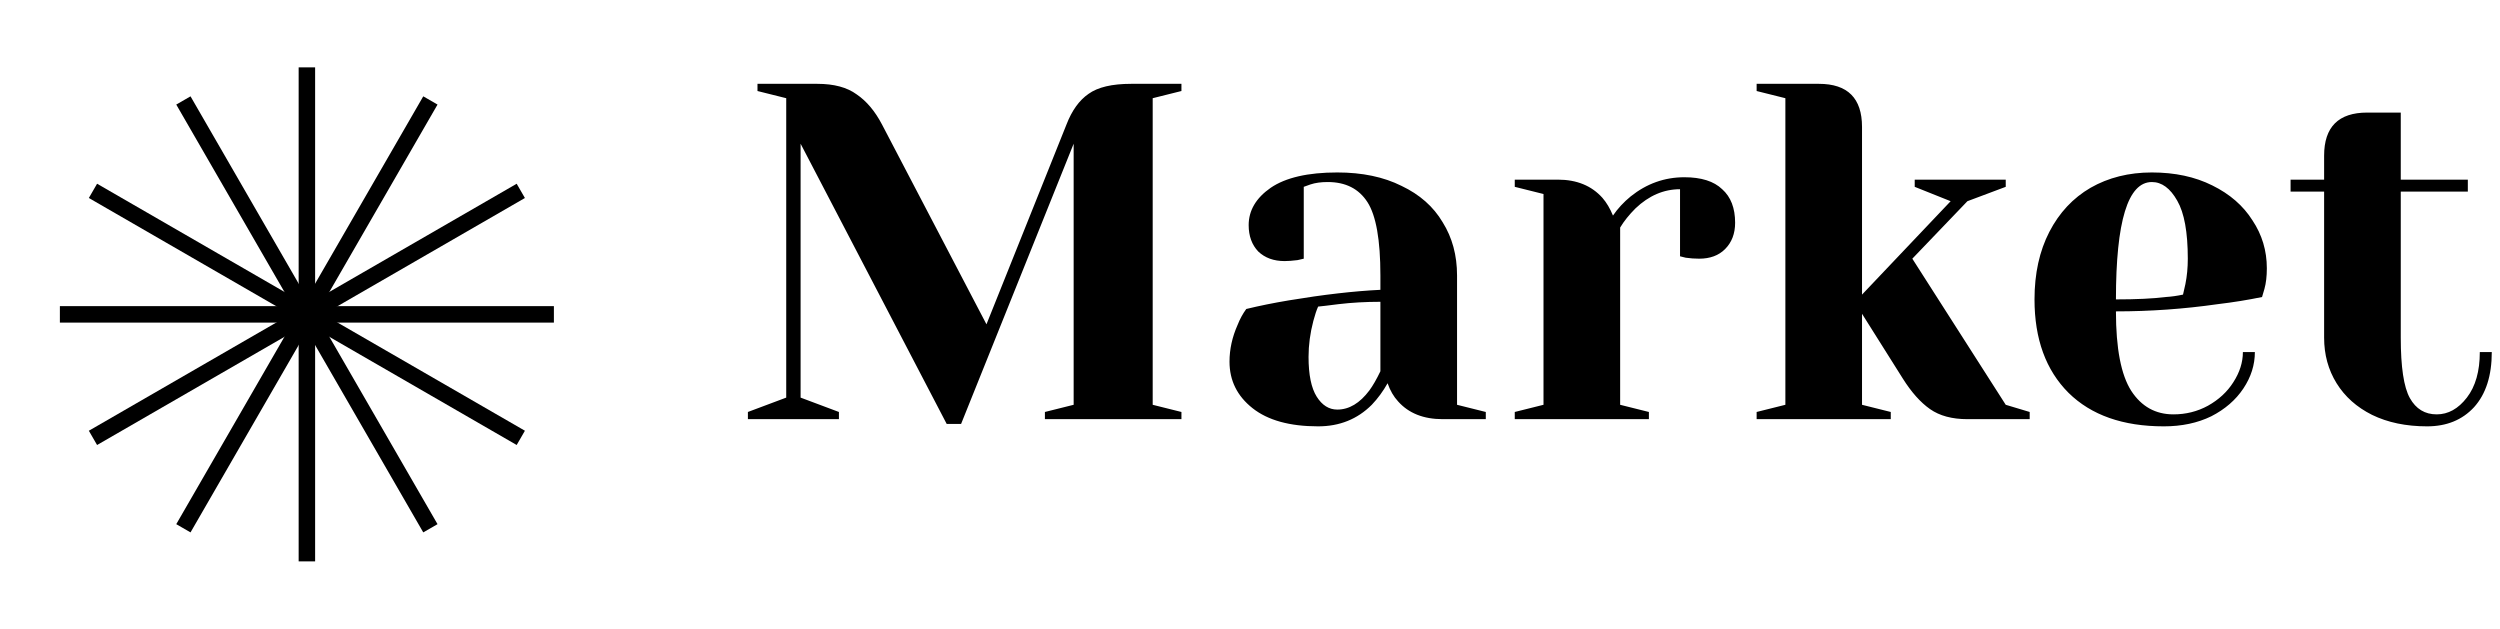 <svg width="167" height="42" viewBox="0 0 167 42" fill="none" xmlns="http://www.w3.org/2000/svg">
<path d="M53.48 9.6V26.56L56.04 27.52V28H49.96V27.52L52.52 26.56V6.56L50.6 6.08V5.6H54.6C55.709 5.6 56.584 5.835 57.224 6.304C57.885 6.752 58.451 7.424 58.92 8.32L65.896 21.664L71.24 8.32C71.603 7.381 72.093 6.699 72.712 6.272C73.331 5.824 74.28 5.6 75.56 5.6H78.92V6.08L77 6.56V27.04L78.92 27.52V28H69.8V27.52L71.72 27.04V9.6L64.2 28.32H63.24L53.48 9.6ZM88.051 28.48C86.153 28.48 84.691 28.075 83.667 27.264C82.643 26.453 82.131 25.419 82.131 24.16C82.131 23.328 82.313 22.507 82.675 21.696C82.825 21.312 83.017 20.96 83.251 20.64C84.126 20.427 85.075 20.235 86.099 20.064C88.403 19.68 90.441 19.445 92.211 19.36V18.4C92.211 16.032 91.923 14.4 91.347 13.504C90.771 12.608 89.886 12.16 88.691 12.16C88.243 12.16 87.859 12.213 87.539 12.32L87.091 12.48V17.28L86.675 17.376C86.334 17.419 86.046 17.44 85.811 17.44C85.086 17.44 84.499 17.227 84.051 16.8C83.625 16.352 83.411 15.765 83.411 15.04C83.411 14.059 83.902 13.227 84.883 12.544C85.886 11.861 87.369 11.52 89.331 11.52C90.995 11.52 92.425 11.819 93.619 12.416C94.835 12.992 95.753 13.803 96.371 14.848C97.011 15.872 97.331 17.056 97.331 18.4V27.04L99.251 27.52V28H96.371C95.091 28 94.099 27.605 93.395 26.816C93.097 26.496 92.862 26.091 92.691 25.6C92.393 26.133 92.041 26.613 91.635 27.04C90.675 28 89.481 28.48 88.051 28.48ZM89.331 27.36C90.121 27.36 90.835 26.933 91.475 26.08C91.71 25.76 91.955 25.333 92.211 24.8V20.16C91.23 20.16 90.291 20.213 89.395 20.32C88.734 20.405 88.286 20.459 88.051 20.48C87.945 20.715 87.838 21.035 87.731 21.44C87.518 22.251 87.411 23.051 87.411 23.84C87.411 25.035 87.593 25.92 87.955 26.496C88.318 27.072 88.777 27.36 89.331 27.36ZM101.186 27.52L103.106 27.04V12.96L101.186 12.48V12H104.066C105.325 12 106.317 12.405 107.042 13.216C107.32 13.536 107.554 13.931 107.746 14.4C108.066 13.931 108.461 13.504 108.93 13.12C109.997 12.267 111.192 11.84 112.514 11.84C113.645 11.84 114.488 12.107 115.042 12.64C115.618 13.152 115.906 13.899 115.906 14.88C115.906 15.605 115.682 16.192 115.234 16.64C114.808 17.067 114.232 17.28 113.506 17.28C113.208 17.28 112.909 17.259 112.61 17.216L112.226 17.12V12.64C111.138 12.64 110.146 13.067 109.25 13.92C108.824 14.347 108.482 14.773 108.226 15.2V27.04L110.146 27.52V28H101.186V27.52ZM117.343 27.52L119.263 27.04V6.56L117.343 6.08V5.6H121.503C123.423 5.6 124.383 6.56 124.383 8.48V19.68L130.303 13.44L127.903 12.48V12H133.983V12.48L131.423 13.44L127.743 17.28L133.983 27.04L135.583 27.52V28H131.423C130.399 28 129.567 27.776 128.927 27.328C128.287 26.88 127.679 26.197 127.103 25.28L124.383 20.96V27.04L126.303 27.52V28H117.343V27.52ZM144.545 28.48C141.814 28.48 139.692 27.733 138.177 26.24C136.662 24.725 135.905 22.645 135.905 20C135.905 18.272 136.236 16.768 136.897 15.488C137.558 14.208 138.476 13.227 139.649 12.544C140.844 11.861 142.209 11.52 143.745 11.52C145.281 11.52 146.625 11.808 147.777 12.384C148.95 12.96 149.846 13.739 150.465 14.72C151.105 15.68 151.425 16.747 151.425 17.92C151.425 18.453 151.372 18.912 151.265 19.296L151.105 19.84C150.188 20.032 149.196 20.192 148.129 20.32C145.889 20.64 143.628 20.8 141.345 20.8C141.345 23.275 141.686 25.045 142.369 26.112C143.052 27.157 143.99 27.68 145.185 27.68C146.017 27.68 146.785 27.488 147.489 27.104C148.214 26.699 148.78 26.176 149.185 25.536C149.612 24.875 149.825 24.203 149.825 23.52H150.625C150.625 24.373 150.369 25.184 149.857 25.952C149.345 26.72 148.63 27.339 147.713 27.808C146.796 28.256 145.74 28.48 144.545 28.48ZM141.345 20C142.71 20 143.82 19.947 144.673 19.84C145.036 19.819 145.42 19.765 145.825 19.68C145.846 19.573 145.9 19.339 145.985 18.976C146.092 18.443 146.145 17.877 146.145 17.28C146.145 15.509 145.91 14.219 145.441 13.408C144.972 12.576 144.406 12.16 143.745 12.16C142.145 12.16 141.345 14.773 141.345 20ZM162.131 28.48C160.723 28.48 159.497 28.224 158.451 27.712C157.427 27.2 156.638 26.496 156.083 25.6C155.529 24.704 155.251 23.691 155.251 22.56V12.8H153.011V12H155.251V10.4C155.251 8.48 156.211 7.52 158.131 7.52H160.371V12H164.851V12.8H160.371V22.56C160.371 24.523 160.574 25.867 160.979 26.592C161.385 27.317 161.982 27.68 162.771 27.68C163.539 27.68 164.211 27.307 164.787 26.56C165.363 25.813 165.651 24.8 165.651 23.52H166.451C166.451 25.099 166.057 26.325 165.267 27.2C164.478 28.053 163.433 28.48 162.131 28.48Z" fill="black"/>
<g filter="url(#filter0_d_1_21)">
<rect x="4" y="16.45" width="33" height="1.1" fill="black"/>
<rect x="34.514" y="25.726" width="33" height="1.1" transform="rotate(-150 34.514 25.726)" fill="black"/>
<rect x="28.274" y="31.564" width="33" height="1.1" transform="rotate(-120 28.274 31.564)" fill="black"/>
<rect x="19.95" y="33.5" width="33" height="1.1" transform="rotate(-90 19.95 33.5)" fill="black"/>
<rect x="11.774" y="31.014" width="33" height="1.1" transform="rotate(-60 11.774 31.014)" fill="black"/>
<rect x="5.935" y="24.774" width="33" height="1.1" transform="rotate(-30 5.935 24.774)" fill="black"/>
</g>
<defs>
<filter id="filter0_d_1_21" x="0" y="0.5" width="41" height="41" filterUnits="userSpaceOnUse" color-interpolation-filters="sRGB">
<feFlood flood-opacity="0" result="BackgroundImageFix"/>
<feColorMatrix in="SourceAlpha" type="matrix" values="0 0 0 0 0 0 0 0 0 0 0 0 0 0 0 0 0 0 127 0" result="hardAlpha"/>
<feOffset dy="4"/>
<feGaussianBlur stdDeviation="2"/>
<feComposite in2="hardAlpha" operator="out"/>
<feColorMatrix type="matrix" values="0 0 0 0 0 0 0 0 0 0 0 0 0 0 0 0 0 0 0.25 0"/>
<feBlend mode="normal" in2="BackgroundImageFix" result="effect1_dropShadow_1_21"/>
<feBlend mode="normal" in="SourceGraphic" in2="effect1_dropShadow_1_21" result="shape"/>
</filter>
</defs>
</svg>
